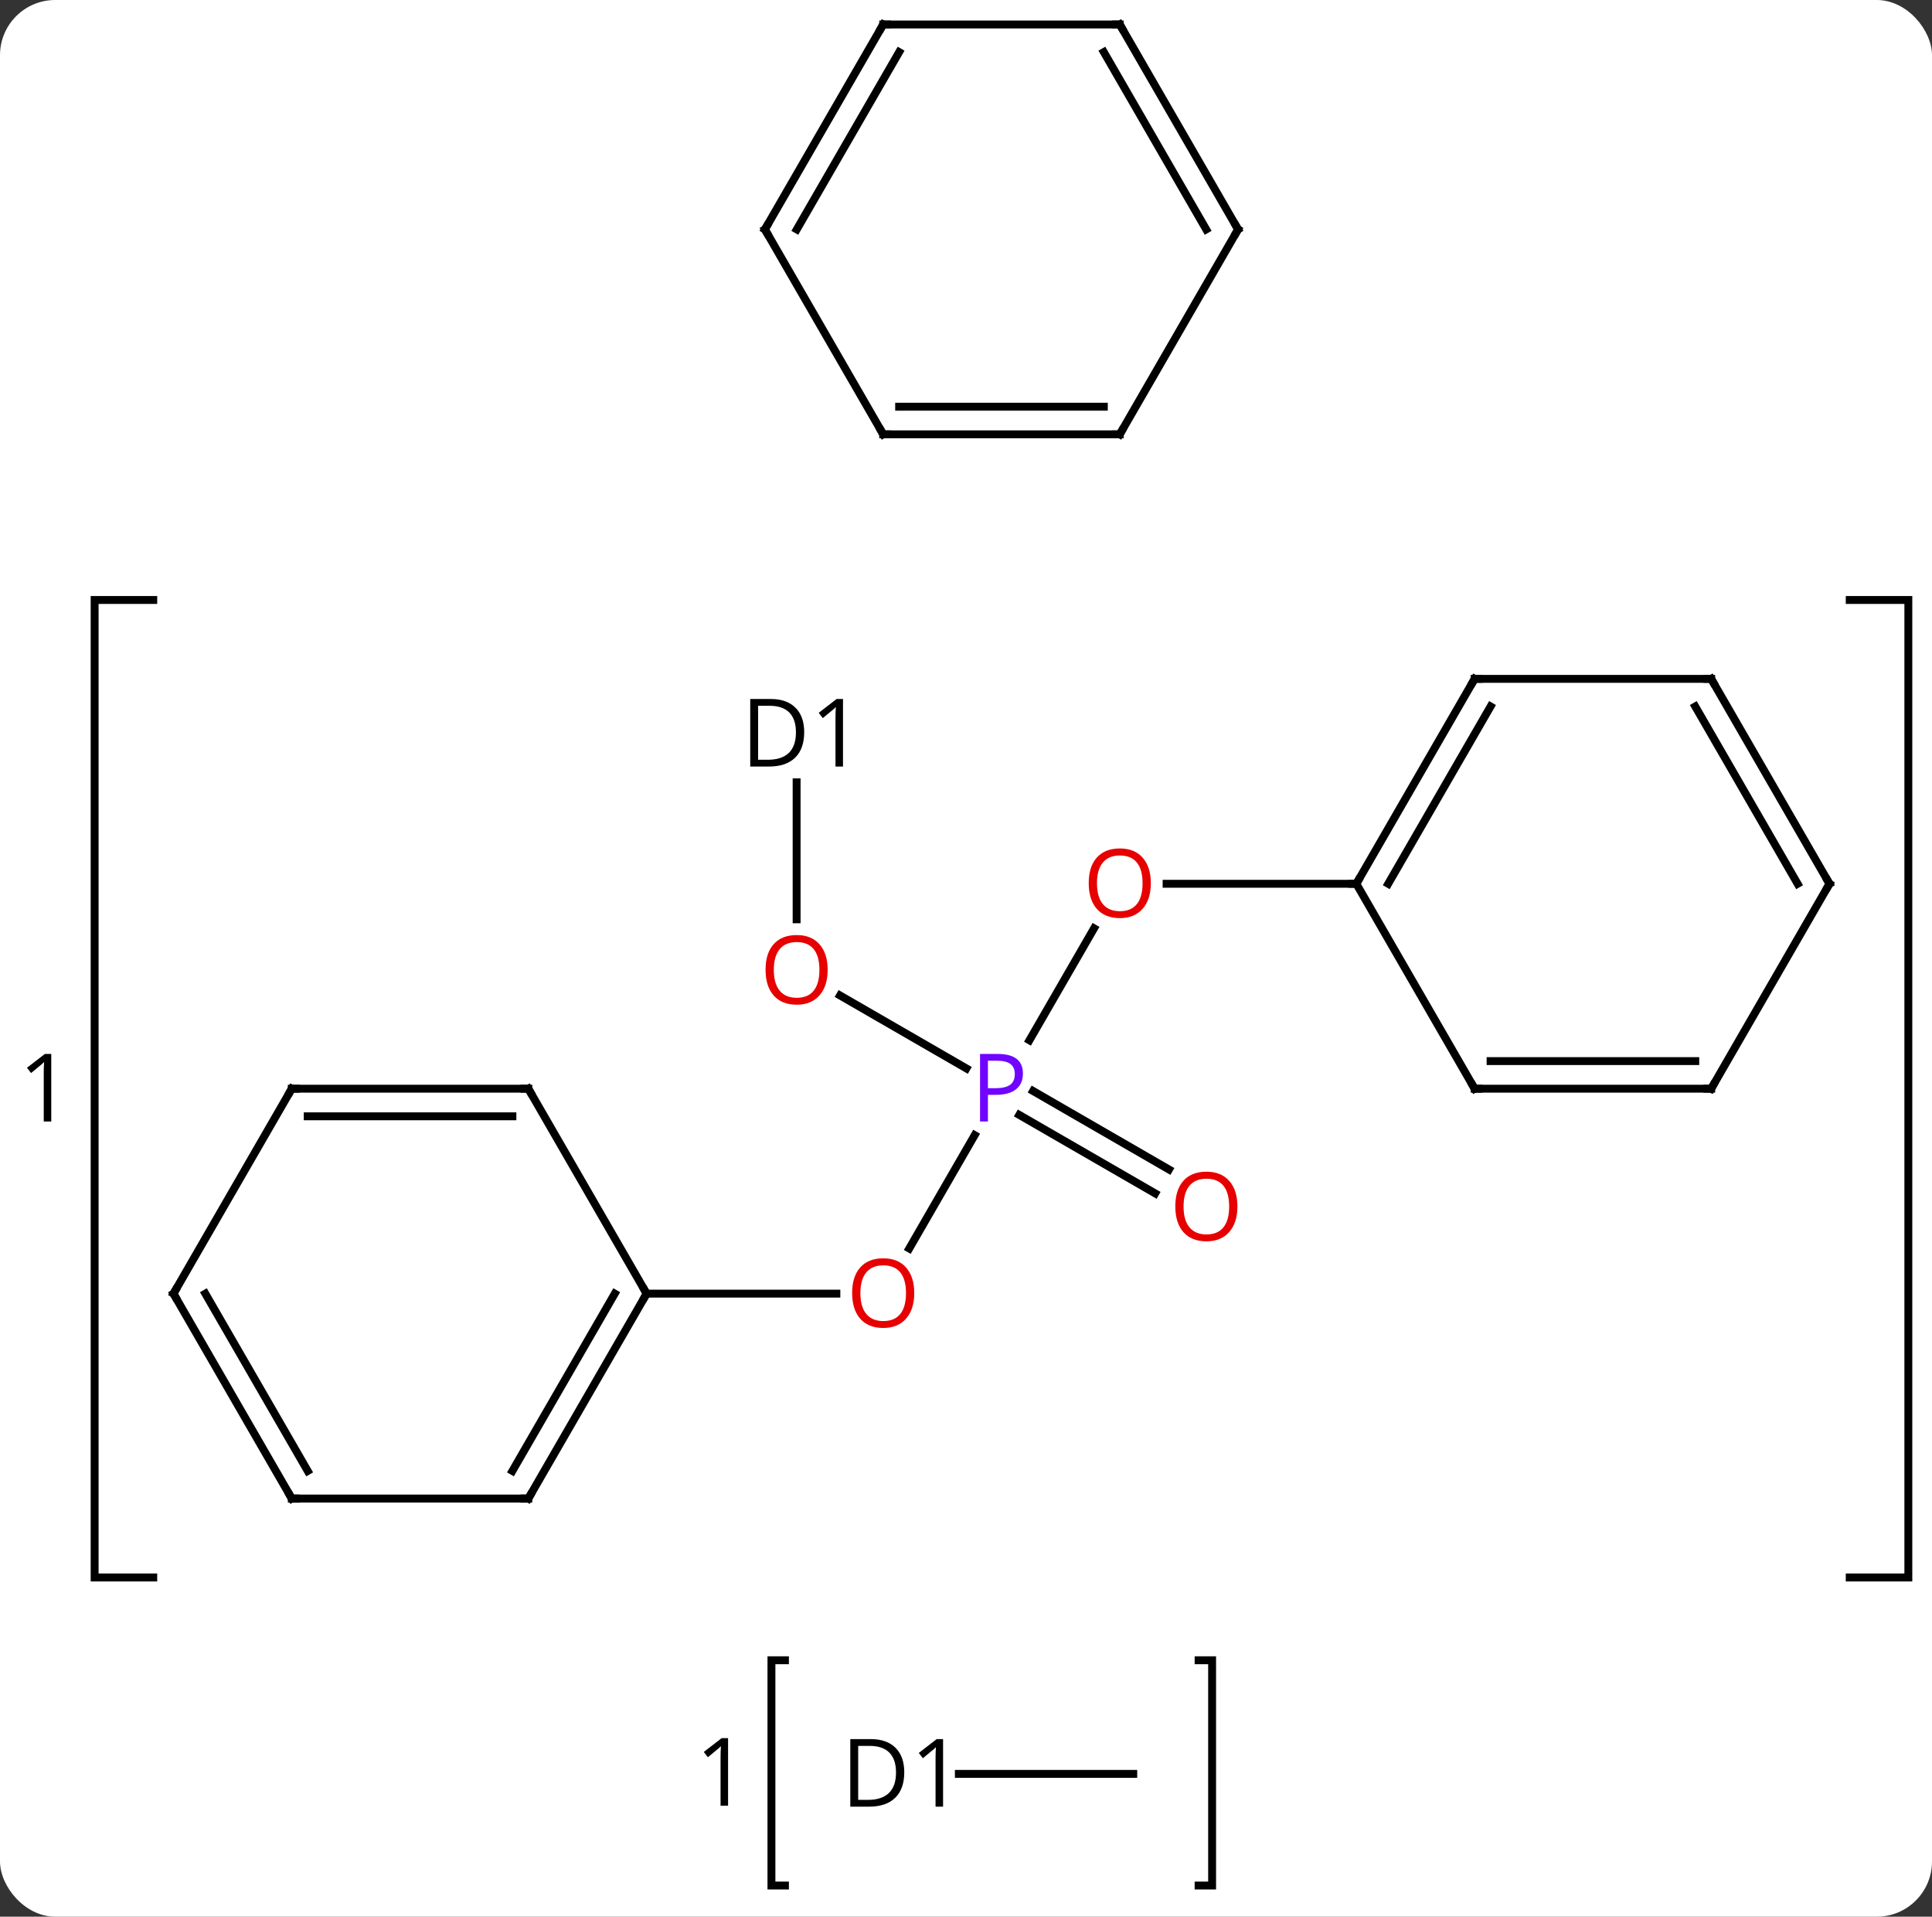 <svg width="245" viewBox="0 0 245 243" style="fill-opacity:1; color-rendering:auto; color-interpolation:auto; text-rendering:auto; stroke:black; stroke-linecap:square; stroke-miterlimit:10; shape-rendering:auto; stroke-opacity:1; fill:black; stroke-dasharray:none; font-weight:normal; stroke-width:1; font-family:'Open Sans'; font-style:normal; stroke-linejoin:miter; font-size:12; stroke-dashoffset:0; image-rendering:auto;" height="243" class="cas-substance-image" xmlns:xlink="http://www.w3.org/1999/xlink" xmlns="http://www.w3.org/2000/svg"><rect x="0" y="0" width="245" height="243" fill="#333333" stroke="none"/><svg class="cas-substance-single-component"><rect y="0" x="0" width="245" stroke="none" ry="7" rx="7" height="243" fill="white" class="cas-substance-group"/><svg y="0" x="0" width="245" viewBox="0 0 245 243" style="fill:black;" height="243" class="cas-substance-single-component-image"><svg><g><g transform="translate(127,114)" style="text-rendering:geometricPrecision; color-rendering:optimizeQuality; color-interpolation:linearRGB; stroke-linecap:butt; image-rendering:optimizeQuality;"><path style="fill:none;" d="M-107.565 -37.933 L-115 -37.933 L-115 85.99 L-107.565 85.99"/><path style="fill:none;" d="M107.565 -37.933 L115 -37.933 L115 85.99 L107.565 85.99"/><path style="stroke:none;" d="M-120.5 28.185 L-121.453 28.185 L-121.453 22.075 Q-121.453 21.31 -121.406 20.638 Q-121.516 20.763 -121.672 20.896 Q-121.828 21.029 -123.062 22.044 L-123.578 21.372 L-121.312 19.622 L-120.5 19.622 L-120.5 28.185 Z"/><path style="fill:none;" d="M-27.458 96.489 L-29.172 96.489 L-29.172 125.051 L-27.458 125.051"/><path style="fill:none;" d="M24.996 96.489 L26.71 96.489 L26.71 125.051 L24.996 125.051"/><path style="stroke:none;" d="M-34.672 114.926 L-35.625 114.926 L-35.625 108.817 Q-35.625 108.051 -35.578 107.379 Q-35.688 107.504 -35.844 107.637 Q-36 107.77 -37.234 108.786 L-37.75 108.114 L-35.484 106.364 L-34.672 106.364 L-34.672 114.926 Z"/><line y2="29.915" y1="44.288" x2="-3.399" x1="-11.697" style="fill:none;"/><line y2="50.01" y1="50.01" x2="-45" x1="-20.938" style="fill:none;"/><line y2="3.695" y1="17.889" x2="11.739" x1="3.544" style="fill:none;"/><line y2="12.206" y1="21.457" x2="-20.475" x1="-4.451" style="fill:none;"/><line y2="37.301" y1="27.35" x2="19.491" x1="2.256" style="fill:none;"/><line y2="34.27" y1="24.319" x2="21.241" x1="4.006" style="fill:none;"/><line y2="-1.953" y1="-1.953" x2="45" x1="20.938" style="fill:none;"/><line y2="-14.817" y1="2.55" x2="-25.98" x1="-25.98" style="fill:none;"/><line y2="110.895" y1="110.895" x2="16.71" x1="-5.408" style="fill:none;"/><line y2="75.99" y1="50.01" x2="-60" x1="-45" style="fill:none;"/><line y2="72.49" y1="50.01" x2="-62.021" x1="-49.041" style="fill:none;"/><line y2="24.027" y1="50.01" x2="-60" x1="-45" style="fill:none;"/><line y2="75.99" y1="75.99" x2="-90" x1="-60" style="fill:none;"/><line y2="24.027" y1="24.027" x2="-90" x1="-60" style="fill:none;"/><line y2="27.527" y1="27.527" x2="-87.979" x1="-62.021" style="fill:none;"/><line y2="50.01" y1="75.99" x2="-105" x1="-90" style="fill:none;"/><line y2="50.01" y1="72.49" x2="-100.959" x1="-87.979" style="fill:none;"/><line y2="50.01" y1="24.027" x2="-105" x1="-90" style="fill:none;"/><line y2="-27.933" y1="-1.953" x2="60" x1="45" style="fill:none;"/><line y2="-24.433" y1="-1.953" x2="62.021" x1="49.041" style="fill:none;"/><line y2="24.027" y1="-1.953" x2="60" x1="45" style="fill:none;"/><line y2="-27.933" y1="-27.933" x2="90" x1="60" style="fill:none;"/><line y2="24.027" y1="24.027" x2="90" x1="60" style="fill:none;"/><line y2="20.527" y1="20.527" x2="87.979" x1="62.021" style="fill:none;"/><line y2="-1.953" y1="-27.933" x2="105" x1="90" style="fill:none;"/><line y2="-1.953" y1="-24.433" x2="100.959" x1="87.979" style="fill:none;"/><line y2="-1.953" y1="24.027" x2="105" x1="90" style="fill:none;"/><line y2="-58.935" y1="-84.915" x2="-15" x1="-30" style="fill:none;"/><line y2="-110.895" y1="-84.915" x2="-15" x1="-30" style="fill:none;"/><line y2="-107.395" y1="-84.915" x2="-12.979" x1="-25.959" style="fill:none;"/><line y2="-58.935" y1="-58.935" x2="15" x1="-15" style="fill:none;"/><line y2="-62.435" y1="-62.435" x2="12.979" x1="-12.979" style="fill:none;"/><line y2="-110.895" y1="-110.895" x2="15" x1="-15" style="fill:none;"/><line y2="-84.915" y1="-58.935" x2="30" x1="15" style="fill:none;"/><line y2="-84.915" y1="-110.895" x2="30" x1="15" style="fill:none;"/><line y2="-84.915" y1="-107.395" x2="25.959" x1="12.979" style="fill:none;"/><path style="fill:rgb(230,0,0); stroke:none;" d="M-11.062 49.94 Q-11.062 52.002 -12.102 53.182 Q-13.141 54.362 -14.984 54.362 Q-16.875 54.362 -17.906 53.197 Q-18.938 52.033 -18.938 49.924 Q-18.938 47.83 -17.906 46.682 Q-16.875 45.533 -14.984 45.533 Q-13.125 45.533 -12.094 46.705 Q-11.062 47.877 -11.062 49.94 ZM-17.891 49.94 Q-17.891 51.674 -17.148 52.58 Q-16.406 53.487 -14.984 53.487 Q-13.562 53.487 -12.836 52.588 Q-12.109 51.69 -12.109 49.94 Q-12.109 48.205 -12.836 47.315 Q-13.562 46.424 -14.984 46.424 Q-16.406 46.424 -17.148 47.322 Q-17.891 48.221 -17.891 49.94 Z"/><path style="fill:rgb(111,5,255); stroke:none;" d="M2.719 22.105 Q2.719 23.418 1.828 24.113 Q0.938 24.808 -0.703 24.808 L-1.719 24.808 L-1.719 28.183 L-2.719 28.183 L-2.719 19.621 L-0.484 19.621 Q2.719 19.621 2.719 22.105 ZM-1.719 23.965 L-0.812 23.965 Q0.5 23.965 1.094 23.535 Q1.688 23.105 1.688 22.152 Q1.688 21.308 1.133 20.894 Q0.578 20.48 -0.609 20.48 L-1.719 20.48 L-1.719 23.965 Z"/><path style="fill:rgb(230,0,0); stroke:none;" d="M18.938 -2.023 Q18.938 0.039 17.898 1.219 Q16.859 2.399 15.016 2.399 Q13.125 2.399 12.094 1.234 Q11.062 0.07 11.062 -2.039 Q11.062 -4.133 12.094 -5.281 Q13.125 -6.43 15.016 -6.43 Q16.875 -6.43 17.906 -5.258 Q18.938 -4.086 18.938 -2.023 ZM12.109 -2.023 Q12.109 -0.289 12.852 0.617 Q13.594 1.524 15.016 1.524 Q16.438 1.524 17.164 0.625 Q17.891 -0.273 17.891 -2.023 Q17.891 -3.758 17.164 -4.648 Q16.438 -5.539 15.016 -5.539 Q13.594 -5.539 12.852 -4.641 Q12.109 -3.742 12.109 -2.023 Z"/><path style="fill:rgb(230,0,0); stroke:none;" d="M-22.043 8.957 Q-22.043 11.019 -23.082 12.199 Q-24.121 13.379 -25.964 13.379 Q-27.855 13.379 -28.886 12.214 Q-29.918 11.05 -29.918 8.941 Q-29.918 6.847 -28.886 5.699 Q-27.855 4.55 -25.964 4.55 Q-24.105 4.55 -23.074 5.722 Q-22.043 6.894 -22.043 8.957 ZM-28.871 8.957 Q-28.871 10.691 -28.128 11.597 Q-27.386 12.504 -25.964 12.504 Q-24.543 12.504 -23.816 11.605 Q-23.089 10.707 -23.089 8.957 Q-23.089 7.222 -23.816 6.332 Q-24.543 5.441 -25.964 5.441 Q-27.386 5.441 -28.128 6.34 Q-28.871 7.238 -28.871 8.957 Z"/><path style="fill:rgb(230,0,0); stroke:none;" d="M29.918 38.957 Q29.918 41.019 28.878 42.199 Q27.839 43.379 25.996 43.379 Q24.105 43.379 23.074 42.215 Q22.043 41.05 22.043 38.941 Q22.043 36.847 23.074 35.699 Q24.105 34.55 25.996 34.55 Q27.855 34.55 28.886 35.722 Q29.918 36.894 29.918 38.957 ZM23.089 38.957 Q23.089 40.691 23.832 41.597 Q24.574 42.504 25.996 42.504 Q27.418 42.504 28.144 41.605 Q28.871 40.707 28.871 38.957 Q28.871 37.222 28.144 36.332 Q27.418 35.441 25.996 35.441 Q24.574 35.441 23.832 36.34 Q23.089 37.238 23.089 38.957 Z"/><path style="stroke:none;" d="M-25.018 -21.176 Q-25.018 -19.067 -26.166 -17.942 Q-27.315 -16.817 -29.487 -16.817 L-31.862 -16.817 L-31.862 -25.379 L-29.237 -25.379 Q-27.237 -25.379 -26.128 -24.278 Q-25.018 -23.176 -25.018 -21.176 ZM-26.065 -21.145 Q-26.065 -22.817 -26.909 -23.668 Q-27.753 -24.52 -29.409 -24.52 L-30.862 -24.52 L-30.862 -17.676 L-29.643 -17.676 Q-27.862 -17.676 -26.963 -18.551 Q-26.065 -19.426 -26.065 -21.145 ZM-20.098 -16.817 L-21.051 -16.817 L-21.051 -22.926 Q-21.051 -23.692 -21.004 -24.364 Q-21.114 -24.239 -21.27 -24.106 Q-21.426 -23.973 -22.661 -22.957 L-23.176 -23.629 L-20.911 -25.379 L-20.098 -25.379 L-20.098 -16.817 Z"/><path style="stroke:none;" d="M-12.328 110.692 Q-12.328 112.801 -13.476 113.926 Q-14.625 115.051 -16.797 115.051 L-19.172 115.051 L-19.172 106.489 L-16.547 106.489 Q-14.547 106.489 -13.438 107.59 Q-12.328 108.692 -12.328 110.692 ZM-13.375 110.723 Q-13.375 109.051 -14.219 108.2 Q-15.062 107.348 -16.719 107.348 L-18.172 107.348 L-18.172 114.192 L-16.953 114.192 Q-15.172 114.192 -14.273 113.317 Q-13.375 112.442 -13.375 110.723 ZM-7.408 115.051 L-8.361 115.051 L-8.361 108.942 Q-8.361 108.176 -8.314 107.504 Q-8.424 107.629 -8.58 107.762 Q-8.736 107.895 -9.971 108.911 L-10.486 108.239 L-8.221 106.489 L-7.408 106.489 L-7.408 115.051 Z"/><path style="fill:none; stroke-miterlimit:5;" d="M-45.25 50.443 L-45 50.01 L-45.25 49.577"/><path style="fill:none; stroke-miterlimit:5;" d="M-59.75 75.557 L-60 75.99 L-60.5 75.99"/><path style="fill:none; stroke-miterlimit:5;" d="M-59.75 24.46 L-60 24.027 L-60.5 24.027"/><path style="fill:none; stroke-miterlimit:5;" d="M-89.5 75.99 L-90 75.99 L-90.25 75.557"/><path style="fill:none; stroke-miterlimit:5;" d="M-89.5 24.027 L-90 24.027 L-90.25 24.46"/><path style="fill:none; stroke-miterlimit:5;" d="M-104.75 50.443 L-105 50.01 L-104.75 49.577"/><path style="fill:none; stroke-miterlimit:5;" d="M45.25 -2.386 L45 -1.953 L44.5 -1.953"/><path style="fill:none; stroke-miterlimit:5;" d="M59.75 -27.5 L60 -27.933 L60.5 -27.933"/><path style="fill:none; stroke-miterlimit:5;" d="M59.75 23.594 L60 24.027 L60.5 24.027"/><path style="fill:none; stroke-miterlimit:5;" d="M89.5 -27.933 L90 -27.933 L90.25 -27.5"/><path style="fill:none; stroke-miterlimit:5;" d="M89.5 24.027 L90 24.027 L90.25 23.594"/><path style="fill:none; stroke-miterlimit:5;" d="M104.75 -2.386 L105 -1.953 L104.75 -1.52"/><path style="fill:none; stroke-miterlimit:5;" d="M-29.75 -84.482 L-30 -84.915 L-29.75 -85.348"/><path style="fill:none; stroke-miterlimit:5;" d="M-15.25 -59.368 L-15 -58.935 L-14.5 -58.935"/><path style="fill:none; stroke-miterlimit:5;" d="M-15.25 -110.462 L-15 -110.895 L-14.5 -110.895"/><path style="fill:none; stroke-miterlimit:5;" d="M14.5 -58.935 L15 -58.935 L15.25 -59.368"/><path style="fill:none; stroke-miterlimit:5;" d="M14.5 -110.895 L15 -110.895 L15.25 -110.462"/><path style="fill:none; stroke-miterlimit:5;" d="M29.75 -84.482 L30 -84.915 L29.75 -85.348"/></g></g></svg></svg></svg></svg>